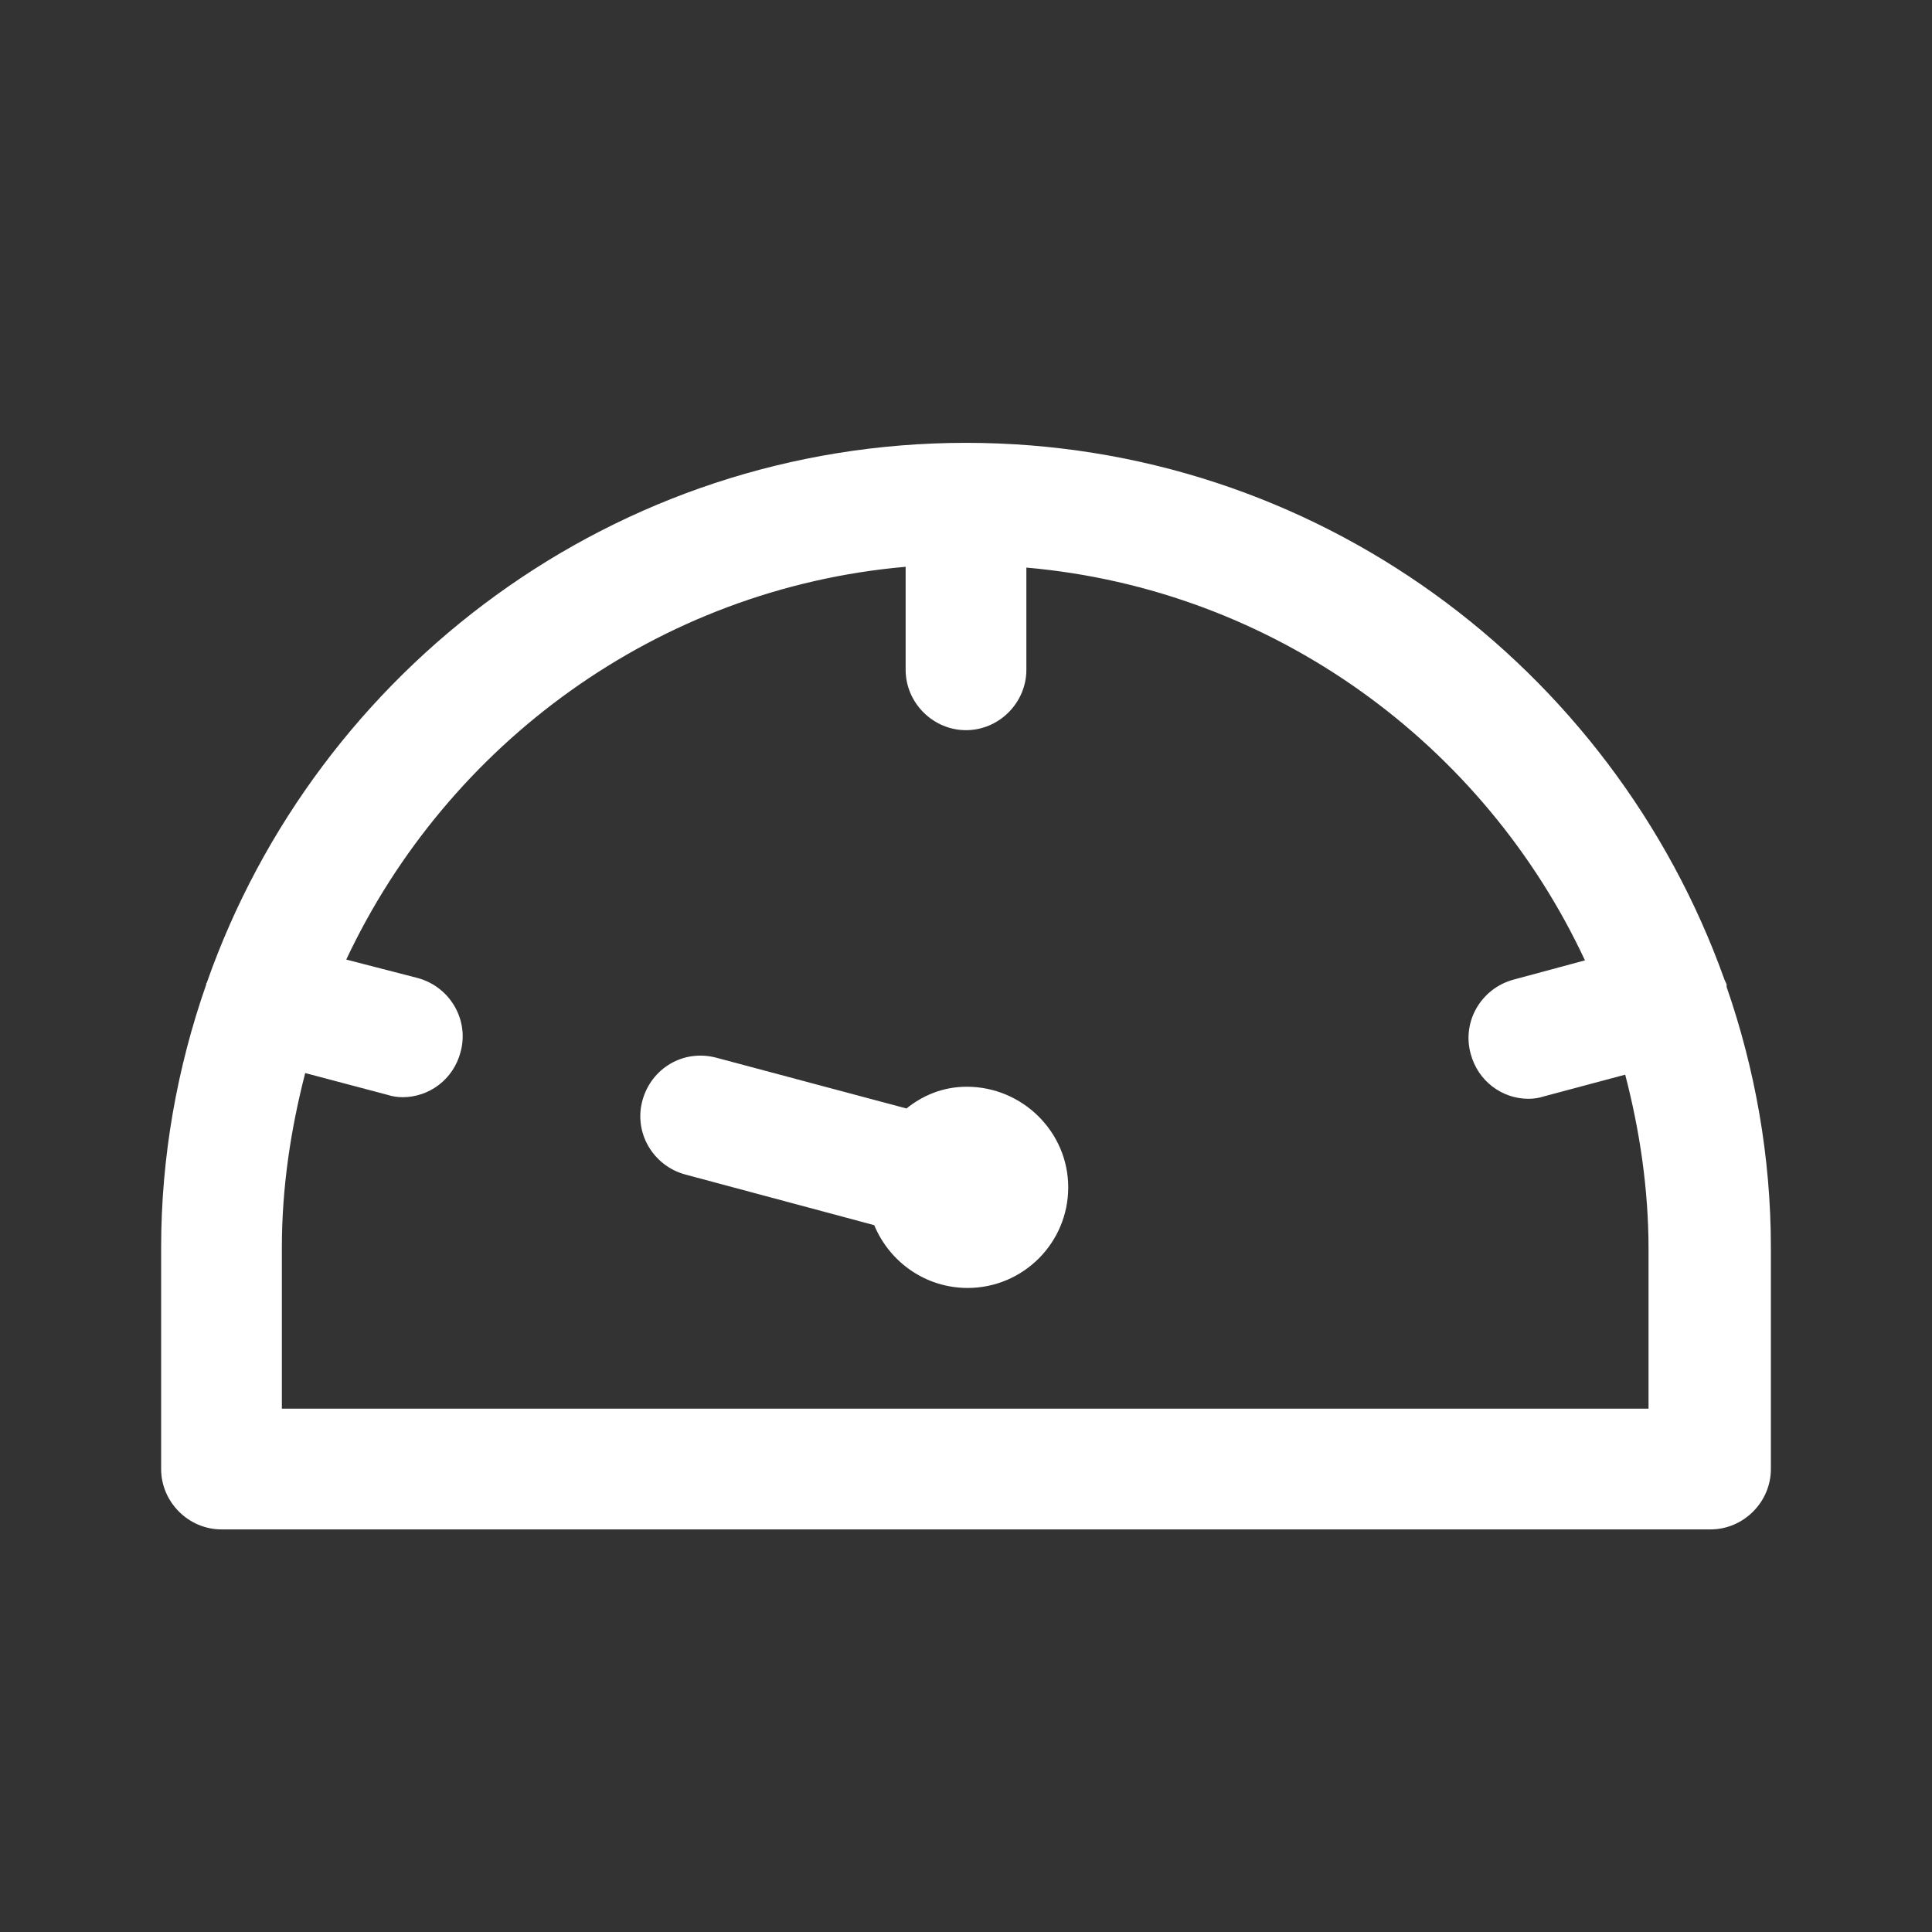 <svg xmlns="http://www.w3.org/2000/svg" width="500" height="500" style="width:100%;height:100%;transform:translate3d(0,0,0);content-visibility:visible" viewBox="0 0 500 500"><rect x="0" y="0" width="500" height="500" fill="#333333" stroke="none"/><defs><clipPath id="a"><path d="M0 0h500v500H0z"/></clipPath><clipPath id="c"><path d="M0 0h500v500H0z"/></clipPath><clipPath id="b"><path d="M0 0h500v500H0z"/></clipPath></defs><g clipPath="url(#a)"><g clipPath="url(#b)" style="display:block"><g class="primary design" style="display:none"><path class="primary"/><path class="primary"/></g><g fill="#FFF" class="primary design" style="display:block"><path d="M250.21 281.247c-6.249 0-11.456 2.29-15.622 5.624l-49.16-13.123c-8.54-2.292-16.871 2.708-19.163 11.04-2.291 8.332 2.708 16.872 11.04 19.163l48.95 13.123c3.958 9.582 13.332 16.248 24.164 16.248 14.372 0 26.037-11.665 26.037-26.038 0-14.373-11.873-26.037-26.246-26.037z" class="primary"/><path d="M446.845 254.792c-.208-.625-.416-.833-.624-1.458-28.954-80.82-105.817-138.728-196.22-138.728-90.818 0-167.889 58.533-196.426 139.561 0 .209-.208.209-.208.417v.208c-7.5 21.455-11.665 44.368-11.665 68.114v57.283c0 8.54 7.082 15.622 15.622 15.622H442.68c8.54 0 15.623-7.082 15.623-15.622v-57.283c0-23.746-4.166-46.45-11.457-67.489v-.625zm-19.788 109.774H72.947v-41.66c0-15.622 2.291-30.62 6.04-45.2l21.247 5.623c1.25.417 2.708.625 3.958.625 6.874 0 13.123-4.582 14.998-11.664 2.29-8.332-2.708-16.873-11.04-19.164l-18.54-4.791c26.247-55.824 80.613-96.026 144.77-101.65v26.662c0 8.54 7.082 15.623 15.622 15.623s15.622-7.083 15.622-15.623v-26.454c64.157 5.624 118.523 45.826 144.56 101.65l-18.538 5c-8.332 2.29-13.331 10.831-11.04 19.163 1.875 7.082 8.124 11.665 14.998 11.665 1.25 0 2.708-.208 3.957-.625l21.039-5.624c3.749 14.373 6.04 29.579 6.04 45.201v41.243h.417z" class="primary"/></g><g fill="none" class="primary design" style="display:none"><path class="primary"/><path class="primary"/><path class="primary"/><path class="primary"/></g><g class="primary design" style="display:none"><path class="primary"/><path fill="none" class="primary"/><path fill="none" class="primary"/></g></g><g clipPath="url(#c)" style="display:none"><g class="primary design" style="display:none"><path fill="none" class="primary"/><path class="primary"/><path class="primary"/></g><g fill="none" class="primary design" style="display:none"><path class="primary"/><path class="primary"/><path class="primary"/><path class="primary"/><path class="primary"/></g><g class="primary design" style="display:none"><path class="primary"/><path fill="none" class="primary"/><path fill="none" class="primary"/></g></g></g></svg>